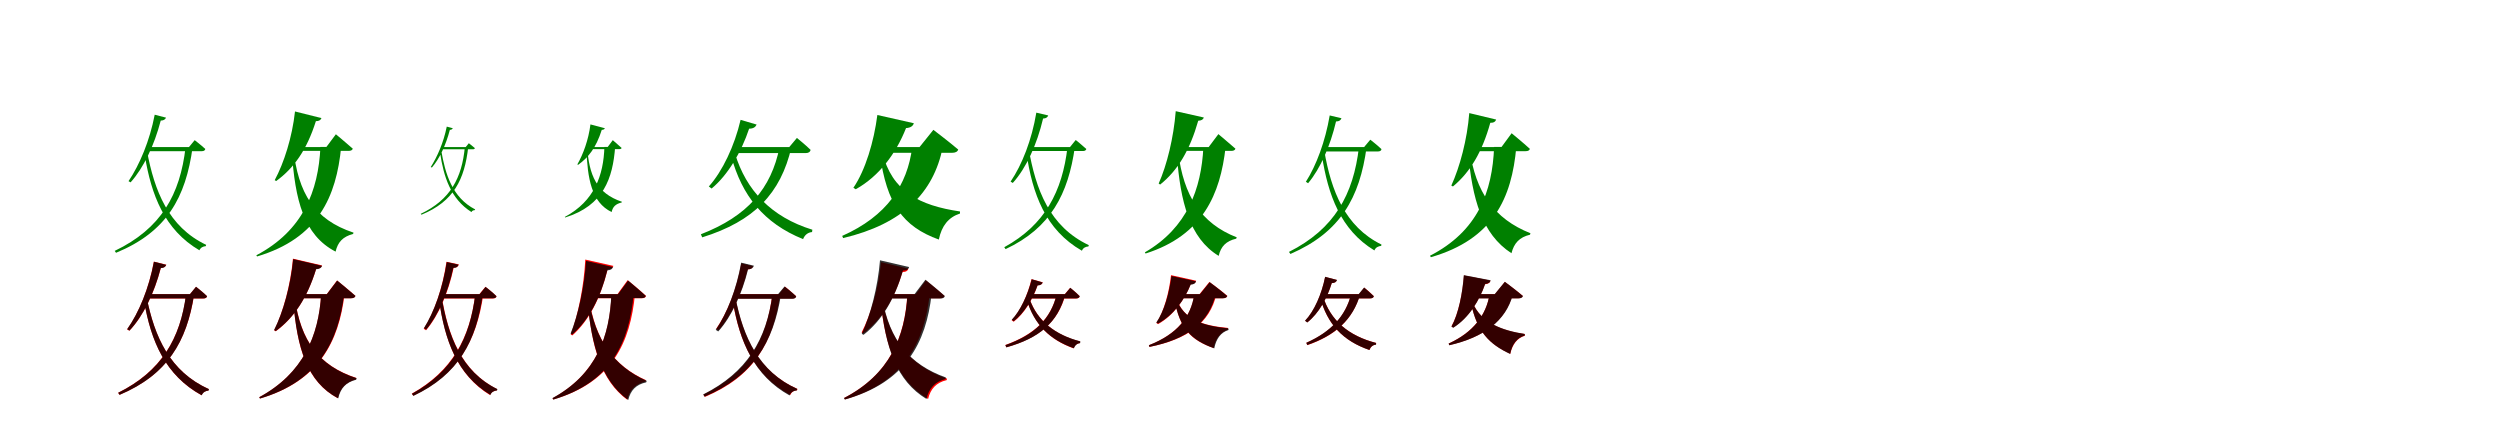 <?xml version="1.0" encoding="UTF-8"?>
<svg width="1700" height="300" xmlns="http://www.w3.org/2000/svg">
<rect width="100%" height="100%" fill="white"/>
<g fill="green" transform="translate(100 100) scale(0.1 -0.1)"><path d="M0.0 0.0 5.0 -28.0H373.0C386.0 -28.0 394.0 -23.0 396.0 -13.0C368.0 13.0 324.0 47.0 324.0 47.0L285.0 0.0ZM-0.0 -29.0 -15.0 -60.0C29.0 -324.0 117.0 -562.0 356.0 -702.0C364.0 -683.0 382.0 -675.0 399.0 -674.0L402.0 -665.0C144.0 -542.0 50.0 -296.0 -0.0 -29.0ZM262.0 0.0C225.0 -324.0 95.0 -555.0 -220.0 -706.0L-211.0 -719.0C134.0 -577.0 263.0 -344.0 310.0 0.0ZM52.0 220.0C18.0 42.0 -51.0 -121.0 -126.0 -232.0L-112.0 -240.0C-24.0 -142.0 49.0 11.0 93.0 180.0C114.0 180.0 124.0 189.0 129.0 200.0Z"/></g>
<g fill="green" transform="translate(200 100) scale(0.1 -0.1)"><path d="M0.0 0.0 4.0 -26.0H371.0C386.0 -26.0 396.0 -21.0 399.0 -11.0C356.0 27.0 284.0 87.0 284.0 87.0L219.0 0.0ZM-6.0 -6.0 -16.0 -27.0C6.0 -360.0 65.0 -599.0 282.0 -711.0C297.0 -646.0 332.0 -609.0 401.0 -591.0L404.0 -582.0C137.0 -493.0 27.0 -315.0 -6.0 -6.0ZM179.0 1.0C165.0 -299.0 61.0 -568.0 -257.0 -736.0L-252.0 -744.0C165.0 -620.0 287.0 -336.0 320.0 1.0ZM6.0 242.0C-13.0 67.0 -69.0 -108.0 -132.0 -225.0L-122.0 -231.0C-2.0 -144.0 86.0 -20.0 148.0 176.0C170.0 176.0 181.0 184.0 186.0 197.0Z"/></g>
<g fill="green" transform="translate(300 100) scale(0.1 -0.1)"><path d="M0.0 0.0 8.0 -15.0H217.0C224.0 -15.0 228.0 -12.0 229.0 -7.0C213.0 7.0 188.0 26.0 188.0 26.0L167.0 0.0ZM0.0 -21.0 -7.0 -42.0C17.0 -199.0 63.0 -352.0 206.0 -442.0C210.0 -432.0 221.0 -429.0 229.0 -429.0L231.0 -424.0C75.0 -343.0 28.0 -184.0 0.0 -21.0ZM161.0 0.0C141.0 -210.0 63.0 -358.0 -139.0 -454.0L-134.0 -460.0C86.0 -370.0 159.0 -220.0 184.0 0.0ZM38.0 139.0C16.0 30.0 -27.0 -67.0 -71.0 -136.0L-63.0 -139.0C-12.0 -80.0 32.0 13.0 59.0 117.0C70.0 117.0 76.0 122.0 79.0 128.0Z"/></g>
<g fill="green" transform="translate(400 100) scale(0.1 -0.1)"><path d="M0.0 0.0 6.0 -14.0H212.0C220.0 -14.0 226.0 -11.0 227.0 -6.0C205.0 14.0 167.0 47.0 167.0 47.0L132.0 0.0ZM-8.0 9.0 -13.0 -6.0C-5.0 -217.0 22.0 -375.0 159.0 -442.0C167.0 -406.0 186.0 -387.0 227.0 -377.0L229.0 -372.0C57.0 -314.0 5.0 -194.0 -8.0 9.0ZM110.0 1.0C104.0 -191.0 43.0 -367.0 -159.0 -475.0L-157.0 -479.0C105.0 -398.0 167.0 -211.0 183.0 1.0ZM15.0 154.0C2.0 49.0 -35.0 -50.0 -74.0 -118.0L-69.0 -121.0C0.0 -72.0 53.0 -6.0 92.0 117.0C104.0 117.0 110.0 121.0 113.0 128.0Z"/></g>
<g fill="green" transform="translate(500 100) scale(0.1 -0.1)"><path d="M0.0 0.0 -21.0 -41.0H478.0C497.0 -41.0 509.0 -34.0 512.0 -19.0C474.0 18.0 419.0 62.0 419.0 62.0L367.0 0.0ZM-2.0 -44.0 -28.0 -61.0C45.0 -330.0 193.0 -518.0 461.0 -626.0C472.0 -597.0 495.0 -580.0 522.0 -578.0L524.0 -562.0C244.0 -476.0 73.0 -293.0 -2.0 -44.0ZM301.0 0.0C245.0 -282.0 83.0 -470.0 -234.0 -593.0L-225.0 -614.0C128.0 -504.0 309.0 -316.0 382.0 0.0ZM36.0 185.0C-5.0 8.0 -88.0 -166.0 -180.0 -268.0L-161.0 -282.0C-49.0 -189.0 41.0 -34.0 94.0 125.0C124.0 125.0 138.0 137.0 145.0 153.0Z"/></g>
<g fill="green" transform="translate(600 100) scale(0.1 -0.1)"><path d="M0.0 0.0 -17.0 -39.0H475.0C496.0 -39.0 511.0 -32.0 516.0 -17.0C450.0 39.0 347.0 117.0 347.0 117.0L253.0 0.0ZM-1.0 -35.0 -17.0 -48.0C30.0 -386.0 138.0 -540.0 384.0 -629.0C403.0 -536.0 450.0 -477.0 528.0 -452.0V-438.0C251.0 -397.0 66.0 -303.0 -1.0 -35.0ZM203.0 0.0C171.0 -259.0 30.0 -470.0 -273.0 -604.0L-267.0 -619.0C138.0 -523.0 348.0 -313.0 411.0 0.0ZM-34.0 218.0C-57.0 38.0 -115.0 -157.0 -197.0 -277.0L-181.0 -287.0C-23.0 -199.0 92.0 -46.0 161.0 129.0C193.0 131.0 209.0 144.0 214.0 162.0Z"/></g>
<g fill="green" transform="translate(700 100) scale(0.1 -0.1)"><path d="M0.0 0.0 4.0 -27.0H364.0C377.0 -27.0 385.0 -22.0 387.0 -13.0C359.0 13.0 315.0 48.0 315.0 48.0L276.0 0.0ZM-6.0 -6.0 -21.0 -37.0C21.0 -319.0 108.0 -562.0 357.0 -705.0C365.0 -685.0 383.0 -677.0 401.0 -676.0L404.0 -667.0C137.0 -541.0 43.0 -290.0 -6.0 -6.0ZM259.0 0.0C224.0 -301.0 106.0 -529.0 -171.0 -681.0L-162.0 -694.0C145.0 -550.0 264.0 -319.0 309.0 0.0ZM47.0 234.0C16.0 48.0 -50.0 -120.0 -128.0 -235.0L-113.0 -244.0C-21.0 -142.0 51.0 17.0 93.0 194.0C114.0 194.0 124.0 204.0 128.0 215.0Z"/></g>
<g fill="green" transform="translate(800 100) scale(0.1 -0.1)"><path d="M0.0 0.0 3.0 -26.0H374.0C388.0 -26.0 398.0 -21.0 401.0 -11.0C358.0 27.0 285.0 88.0 285.0 88.0L219.0 0.0ZM12.0 -38.0 3.0 -59.0C27.0 -371.0 88.0 -619.0 287.0 -740.0C302.0 -675.0 338.0 -639.0 406.0 -623.0L410.0 -614.0C164.0 -518.0 49.0 -329.0 12.0 -38.0ZM183.0 -1.0C169.0 -283.0 74.0 -549.0 -215.0 -716.0L-210.0 -724.0C180.0 -600.0 298.0 -320.0 334.0 -1.0ZM-5.0 244.0C-19.0 65.0 -65.0 -123.0 -121.0 -248.0L-111.0 -255.0C9.0 -159.0 91.0 -21.0 148.0 179.0C171.0 180.0 182.0 188.0 186.0 201.0Z"/></g>
<g fill="green" transform="translate(900 100) scale(0.1 -0.1)"><path d="M0.0 0.0 2.0 -30.0H369.0C383.0 -30.0 393.0 -25.0 394.0 -14.0C365.0 14.0 318.0 50.0 318.0 50.0L276.0 0.0ZM5.0 -25.0 -11.0 -57.0C30.0 -324.0 116.0 -564.0 346.0 -703.0C354.0 -682.0 373.0 -674.0 392.0 -672.0L394.0 -663.0C145.0 -541.0 52.0 -296.0 5.0 -25.0ZM241.0 0.0C203.0 -324.0 74.0 -557.0 -235.0 -713.0L-225.0 -727.0C114.0 -580.0 246.0 -346.0 293.0 0.0ZM42.0 215.0C12.0 39.0 -49.0 -125.0 -120.0 -236.0L-105.0 -246.0C-21.0 -146.0 46.0 8.0 85.0 174.0C107.0 174.0 117.0 183.0 122.0 196.0Z"/></g>
<g fill="green" transform="translate(1000 100) scale(0.1 -0.1)"><path d="M0.0 0.0 1.0 -28.0H374.0C390.0 -28.0 401.0 -23.0 403.0 -12.0C357.0 30.0 279.0 94.0 279.0 94.0L210.0 0.0ZM-7.0 -15.0 -17.0 -35.0C11.0 -352.0 77.0 -592.0 278.0 -722.0C295.0 -654.0 332.0 -613.0 404.0 -596.0L407.0 -586.0C160.0 -488.0 34.0 -307.0 -7.0 -15.0ZM160.0 1.0C148.0 -305.0 49.0 -572.0 -276.0 -739.0L-270.0 -749.0C156.0 -626.0 280.0 -345.0 311.0 1.0ZM-9.0 231.0C-23.0 51.0 -73.0 -135.0 -131.0 -262.0L-120.0 -268.0C-3.0 -171.0 79.0 -33.0 134.0 165.0C157.0 164.0 169.0 173.0 174.0 187.0Z"/></g>
<g fill="red" transform="translate(100 200) scale(0.1 -0.1)"><path d="M0.0 0.0V-30.0H383.0C397.0 -30.0 406.0 -25.0 408.0 -14.0C379.0 14.0 333.0 50.0 333.0 50.0L292.0 0.0ZM-3.0 -20.0 -20.0 -48.0C27.0 -321.0 125.0 -553.0 371.0 -688.0C379.0 -667.0 398.0 -657.0 417.0 -656.0L420.0 -646.0C157.0 -528.0 50.0 -291.0 -3.0 -20.0ZM266.0 0.0C226.0 -303.0 97.0 -524.0 -197.0 -671.0L-187.0 -685.0C137.0 -548.0 270.0 -325.0 321.0 0.0ZM46.0 221.0C13.0 40.0 -56.0 -128.0 -136.0 -240.0L-120.0 -249.0C-26.0 -150.0 49.0 6.0 94.0 178.0C116.0 178.0 127.0 188.0 131.0 200.0Z"/></g>
<g fill="black" opacity=".8" transform="translate(100 200) scale(0.1 -0.1)"><path d="M0.0 0.0V-29.0H383.0C397.0 -29.0 406.0 -24.0 408.0 -14.0C379.0 14.0 333.0 50.0 333.0 50.0L292.0 0.0ZM-3.0 -20.0 -20.0 -48.0C27.0 -321.0 124.0 -552.0 372.0 -688.0C380.0 -667.0 399.0 -657.0 418.0 -656.0L421.0 -646.0C156.0 -528.0 50.0 -291.0 -3.0 -20.0ZM265.0 0.0C227.0 -304.0 98.0 -525.0 -196.0 -671.0L-187.0 -685.0C138.0 -548.0 270.0 -325.0 320.0 0.0ZM47.0 220.0C13.0 39.0 -56.0 -127.0 -135.0 -238.0L-120.0 -248.0C-26.0 -149.0 48.0 7.0 93.0 177.0C115.0 177.0 126.0 187.0 130.0 199.0Z"/></g>
<g fill="red" transform="translate(200 200) scale(0.1 -0.1)"><path d="M0.0 0.0V-28.0H388.0C403.0 -28.0 414.0 -23.0 417.0 -12.0C370.0 30.0 292.0 93.0 292.0 93.0L222.0 0.0ZM5.0 -26.0 -6.0 -46.0C20.0 -369.0 87.0 -596.0 297.0 -708.0C313.0 -639.0 351.0 -598.0 420.0 -580.0L423.0 -570.0C168.0 -486.0 45.0 -319.0 5.0 -26.0ZM184.0 0.0C168.0 -283.0 62.0 -539.0 -237.0 -701.0L-232.0 -710.0C169.0 -592.0 304.0 -323.0 343.0 0.0ZM-8.0 241.0C-24.0 63.0 -75.0 -123.0 -136.0 -246.0L-125.0 -253.0C1.0 -160.0 90.0 -23.0 150.0 171.0C174.0 172.0 186.0 181.0 190.0 195.0Z"/></g>
<g fill="black" opacity=".8" transform="translate(200 200) scale(0.1 -0.1)"><path d="M0.0 0.0V-28.0H387.0C403.0 -28.0 414.0 -23.0 417.0 -12.0C370.0 29.0 293.0 92.0 293.0 92.0L223.0 0.0ZM4.0 -27.0 -6.0 -47.0C21.0 -368.0 88.0 -597.0 300.0 -709.0C315.0 -640.0 352.0 -600.0 422.0 -582.0L425.0 -572.0C168.0 -488.0 44.0 -319.0 4.0 -27.0ZM184.0 -0.0C167.0 -283.0 62.0 -539.0 -237.0 -701.0L-232.0 -710.0C167.0 -591.0 301.0 -322.0 340.0 -0.0ZM-6.0 238.0C-23.0 61.0 -74.0 -123.0 -136.0 -244.0L-125.0 -251.0C0.0 -160.0 89.0 -25.0 149.0 169.0C173.0 170.0 185.0 179.0 190.0 192.0Z"/></g>
<g fill="red" transform="translate(300 200) scale(0.1 -0.1)"><path d="M0.0 0.0V-30.0H351.0C365.0 -30.0 375.0 -25.0 376.0 -14.0C348.0 14.0 301.0 50.0 301.0 50.0L260.0 0.0ZM3.0 -11.0 -14.0 -41.0C24.0 -313.0 108.0 -550.0 333.0 -687.0C340.0 -666.0 359.0 -657.0 378.0 -655.0L381.0 -646.0C139.0 -526.0 47.0 -284.0 3.0 -11.0ZM232.0 0.0C195.0 -299.0 75.0 -523.0 -200.0 -677.0L-189.0 -691.0C115.0 -546.0 240.0 -320.0 287.0 0.0ZM36.0 220.0C10.0 43.0 -47.0 -123.0 -119.0 -236.0L-103.0 -246.0C-17.0 -145.0 48.0 10.0 85.0 179.0C107.0 179.0 117.0 189.0 120.0 202.0Z"/></g>
<g fill="black" opacity=".8" transform="translate(300 200) scale(0.1 -0.1)"><path d="M0.0 0.0 2.0 -28.0H352.0C365.0 -28.0 375.0 -24.0 376.0 -14.0C348.0 14.0 302.0 49.0 302.0 49.0L262.0 0.0ZM1.0 -10.0 -14.0 -41.0C24.0 -311.0 106.0 -548.0 335.0 -685.0C343.0 -664.0 361.0 -657.0 380.0 -655.0L382.0 -646.0C135.0 -525.0 46.0 -284.0 1.0 -10.0ZM232.0 0.0C196.0 -301.0 78.0 -526.0 -199.0 -678.0L-189.0 -692.0C117.0 -548.0 239.0 -321.0 283.0 0.0ZM38.0 218.0C11.0 42.0 -47.0 -120.0 -117.0 -231.0L-102.0 -241.0C-18.0 -141.0 46.0 12.0 82.0 178.0C104.0 178.0 113.0 187.0 118.0 200.0Z"/></g>
<g fill="red" transform="translate(400 200) scale(0.1 -0.1)"><path d="M0.0 0.0V-28.0H365.0C380.0 -28.0 391.0 -23.0 393.0 -12.0C347.0 31.0 268.0 95.0 268.0 95.0L199.0 0.0ZM6.0 -32.0 -4.0 -52.0C22.0 -351.0 85.0 -586.0 265.0 -718.0C282.0 -651.0 320.0 -611.0 389.0 -595.0L392.0 -585.0C170.0 -486.0 47.0 -307.0 6.0 -32.0ZM158.0 0.0C147.0 -287.0 55.0 -544.0 -243.0 -708.0L-238.0 -717.0C165.0 -599.0 286.0 -327.0 318.0 0.0ZM-20.0 235.0C-29.0 54.0 -69.0 -141.0 -119.0 -274.0L-108.0 -281.0C7.0 -177.0 83.0 -28.0 132.0 168.0C155.0 169.0 167.0 178.0 171.0 192.0Z"/></g>
<g fill="black" opacity=".8" transform="translate(400 200) scale(0.1 -0.1)"><path d="M0.0 0.0 1.0 -27.0H364.0C379.0 -27.0 389.0 -22.0 391.0 -12.0C347.0 29.0 271.0 92.0 271.0 92.0L203.0 0.0ZM4.0 -34.0 -5.0 -53.0C23.0 -348.0 88.0 -588.0 272.0 -720.0C288.0 -654.0 325.0 -615.0 394.0 -600.0L398.0 -590.0C171.0 -490.0 46.0 -307.0 4.0 -34.0ZM157.0 -0.0C146.0 -287.0 56.0 -545.0 -243.0 -707.0L-237.0 -717.0C161.0 -597.0 278.0 -326.0 309.0 -0.0ZM-15.0 226.0C-26.0 48.0 -68.0 -140.0 -120.0 -268.0L-109.0 -275.0C4.0 -175.0 80.0 -33.0 130.0 162.0C153.0 162.0 164.0 171.0 168.0 184.0Z"/></g>
<g fill="red" transform="translate(500 200) scale(0.1 -0.1)"><path d="M0.0 0.0V-30.0H389.0C403.0 -30.0 412.0 -25.0 414.0 -14.0C385.0 13.0 338.0 51.0 338.0 51.0L296.0 0.0ZM0.0 -22.0 -17.0 -51.0C29.0 -322.0 127.0 -553.0 374.0 -686.0C382.0 -665.0 401.0 -655.0 420.0 -654.0L423.0 -645.0C158.0 -528.0 52.0 -293.0 0.0 -22.0ZM252.0 0.0C214.0 -312.0 85.0 -535.0 -217.0 -684.0L-207.0 -699.0C125.0 -559.0 256.0 -334.0 306.0 0.0ZM41.0 209.0C10.0 35.0 -55.0 -128.0 -130.0 -236.0L-114.0 -246.0C-27.0 -149.0 43.0 4.0 84.0 168.0C106.0 168.0 117.0 178.0 121.0 190.0Z"/></g>
<g fill="black" opacity=".8" transform="translate(500 200) scale(0.1 -0.1)"><path d="M0.0 0.0 -3.0 -32.0H387.0C402.0 -32.0 413.0 -26.0 414.0 -15.0C383.0 15.0 335.0 52.0 335.0 52.0L291.0 0.0ZM1.0 -22.0 -16.0 -51.0C30.0 -324.0 128.0 -555.0 369.0 -689.0C378.0 -666.0 397.0 -657.0 418.0 -655.0L420.0 -644.0C162.0 -528.0 54.0 -294.0 1.0 -22.0ZM253.0 0.0C212.0 -309.0 80.0 -532.0 -218.0 -682.0L-209.0 -697.0C121.0 -557.0 259.0 -332.0 311.0 0.0ZM40.0 214.0C8.0 35.0 -56.0 -132.0 -133.0 -243.0L-116.0 -254.0C-26.0 -154.0 46.0 2.0 87.0 169.0C111.0 169.0 121.0 179.0 127.0 193.0Z"/></g>
<g fill="red" transform="translate(600 200) scale(0.1 -0.1)"><path d="M0.0 0.0V-28.0H393.0C408.0 -28.0 419.0 -23.0 422.0 -12.0C375.0 30.0 296.0 93.0 296.0 93.0L227.0 0.0ZM-2.0 -31.0 -12.0 -50.0C21.0 -360.0 99.0 -590.0 311.0 -713.0C328.0 -644.0 366.0 -602.0 437.0 -585.0L440.0 -575.0C186.0 -485.0 46.0 -313.0 -2.0 -31.0ZM170.0 0.0C154.0 -291.0 49.0 -546.0 -260.0 -706.0L-254.0 -716.0C152.0 -597.0 285.0 -331.0 322.0 0.0ZM-9.0 217.0C-26.0 41.0 -79.0 -140.0 -141.0 -261.0L-130.0 -268.0C-8.0 -176.0 79.0 -40.0 137.0 150.0C161.0 150.0 173.0 159.0 177.0 173.0Z"/></g>
<g fill="black" opacity=".8" transform="translate(600 200) scale(0.1 -0.1)"><path d="M0.0 0.0 -3.0 -30.0H394.0C411.0 -30.0 422.0 -25.0 425.0 -13.0C375.0 32.0 293.0 98.0 293.0 98.0L219.0 0.0ZM-0.0 -28.0 -11.0 -47.0C21.0 -362.0 95.0 -589.0 300.0 -713.0C317.0 -640.0 357.0 -596.0 429.0 -578.0L432.0 -567.0C185.0 -479.0 47.0 -311.0 -0.0 -28.0ZM171.0 0.0C155.0 -291.0 50.0 -546.0 -261.0 -707.0L-255.0 -717.0C158.0 -600.0 297.0 -333.0 335.0 0.0ZM-16.0 230.0C-31.0 49.0 -80.0 -142.0 -140.0 -270.0L-128.0 -277.0C-3.0 -179.0 83.0 -35.0 140.0 160.0C165.0 160.0 178.0 169.0 182.0 184.0Z"/></g>
<g fill="red" transform="translate(700 200) scale(0.1 -0.1)"><path d="M0.0 0.0 -21.0 -30.0H317.0C331.0 -30.0 340.0 -25.0 342.0 -14.0C316.0 13.0 277.0 43.0 277.0 43.0L241.0 0.0ZM2.0 -33.0 -17.0 -41.0C33.0 -206.0 138.0 -311.0 301.0 -369.0C308.0 -348.0 324.0 -335.0 344.0 -333.0L345.0 -322.0C176.0 -278.0 53.0 -181.0 2.0 -33.0ZM186.0 0.0C146.0 -167.0 36.0 -274.0 -164.0 -346.0L-157.0 -362.0C66.0 -299.0 194.0 -193.0 246.0 0.0ZM14.0 102.0C-11.0 -5.0 -62.0 -115.0 -121.0 -177.0L-107.0 -188.0C-34.0 -131.0 23.0 -35.0 56.0 60.0C77.0 60.0 87.0 68.0 91.0 80.0Z"/></g>
<g fill="black" opacity=".8" transform="translate(700 200) scale(0.1 -0.1)"><path d="M0.0 0.0 -20.0 -29.0H318.0C331.0 -29.0 340.0 -24.0 342.0 -14.0C315.0 13.0 278.0 43.0 278.0 43.0L242.0 0.0ZM1.0 -33.0 -17.0 -41.0C33.0 -205.0 137.0 -310.0 303.0 -368.0C310.0 -347.0 326.0 -335.0 345.0 -333.0L346.0 -321.0C174.0 -277.0 52.0 -181.0 1.0 -33.0ZM186.0 0.0C146.0 -169.0 37.0 -276.0 -163.0 -347.0L-157.0 -362.0C67.0 -300.0 193.0 -194.0 244.0 0.0ZM16.0 101.0C-11.0 -5.0 -62.0 -114.0 -120.0 -174.0L-107.0 -184.0C-35.0 -129.0 22.0 -33.0 55.0 59.0C75.0 59.0 85.0 67.0 90.0 79.0Z"/></g>
<g fill="red" transform="translate(800 200) scale(0.1 -0.1)"><path d="M0.0 0.0 -17.0 -28.0H317.0C332.0 -28.0 343.0 -23.0 346.0 -12.0C298.0 29.0 224.0 83.0 224.0 83.0L157.0 0.0ZM-2.0 -25.0 -14.0 -31.0C21.0 -239.0 100.0 -312.0 252.0 -367.0C266.0 -302.0 299.0 -258.0 351.0 -241.0L350.0 -230.0C184.0 -214.0 49.0 -178.0 -2.0 -25.0ZM122.0 0.0C99.0 -156.0 4.0 -272.0 -188.0 -348.0L-184.0 -359.0C75.0 -308.0 227.0 -195.0 272.0 0.0ZM-37.0 129.0C-50.0 14.0 -84.0 -117.0 -137.0 -196.0L-125.0 -204.0C-20.0 -145.0 56.0 -37.0 97.0 67.0C120.0 68.0 131.0 78.0 134.0 91.0Z"/></g>
<g fill="black" opacity=".8" transform="translate(800 200) scale(0.1 -0.1)"><path d="M0.0 0.0 -17.0 -28.0H316.0C331.0 -28.0 342.0 -23.0 345.0 -13.0C298.0 28.0 226.0 81.0 226.0 81.0L160.0 0.0ZM-4.0 -25.0 -15.0 -32.0C22.0 -237.0 102.0 -312.0 257.0 -369.0C270.0 -303.0 302.0 -260.0 354.0 -244.0L353.0 -233.0C184.0 -216.0 48.0 -177.0 -4.0 -25.0ZM121.0 0.0C99.0 -156.0 5.0 -273.0 -187.0 -347.0L-184.0 -359.0C73.0 -306.0 222.0 -194.0 267.0 0.0ZM-34.0 123.0C-48.0 10.0 -83.0 -116.0 -137.0 -193.0L-126.0 -200.0C-21.0 -144.0 54.0 -40.0 96.0 64.0C118.0 65.0 130.0 74.0 133.0 87.0Z"/></g>
<g fill="red" transform="translate(900 200) scale(0.1 -0.1)"><path d="M0.0 0.0 -21.0 -29.0H317.0C331.0 -29.0 340.0 -24.0 342.0 -14.0C316.0 13.0 277.0 44.0 277.0 44.0L241.0 0.0ZM-5.0 -11.0 -24.0 -19.0C25.0 -205.0 132.0 -318.0 313.0 -380.0C320.0 -358.0 336.0 -345.0 357.0 -343.0L358.0 -332.0C171.0 -284.0 46.0 -179.0 -5.0 -11.0ZM188.0 0.0C150.0 -150.0 51.0 -257.0 -117.0 -331.0L-110.0 -347.0C81.0 -281.0 199.0 -174.0 249.0 0.0ZM11.0 117.0C-12.0 1.0 -62.0 -115.0 -125.0 -181.0L-110.0 -192.0C-33.0 -131.0 24.0 -28.0 56.0 75.0C77.0 75.0 87.0 84.0 90.0 96.0Z"/></g>
<g fill="black" opacity=".8" transform="translate(900 200) scale(0.1 -0.1)"><path d="M0.0 0.0 -21.0 -29.0H317.0C331.0 -29.0 340.0 -24.0 342.0 -14.0C314.0 13.0 276.0 45.0 276.0 45.0L239.0 0.0ZM-5.0 -11.0 -24.0 -19.0C26.0 -205.0 132.0 -318.0 312.0 -380.0C319.0 -358.0 336.0 -345.0 357.0 -344.0V-332.0C171.0 -284.0 46.0 -180.0 -5.0 -11.0ZM188.0 0.0C150.0 -150.0 50.0 -256.0 -117.0 -331.0L-111.0 -346.0C80.0 -280.0 200.0 -173.0 250.0 0.0ZM11.0 118.0C-13.0 1.0 -63.0 -116.0 -126.0 -181.0L-111.0 -193.0C-33.0 -132.0 25.0 -28.0 56.0 75.0C77.0 75.0 88.0 84.0 92.0 96.0Z"/></g>
<g fill="red" transform="translate(1000 200) scale(0.1 -0.1)"><path d="M0.0 0.0 -17.0 -28.0H327.0C341.0 -28.0 352.0 -23.0 355.0 -12.0C307.0 29.0 233.0 83.0 233.0 83.0L166.0 0.0ZM15.0 -59.0 4.0 -65.0C43.0 -255.0 128.0 -341.0 270.0 -406.0C284.0 -341.0 318.0 -298.0 369.0 -283.0V-272.0C216.0 -248.0 72.0 -198.0 15.0 -59.0ZM129.0 -2.0C106.0 -144.0 17.0 -260.0 -149.0 -336.0L-145.0 -347.0C89.0 -294.0 238.0 -182.0 286.0 -2.0ZM-45.0 127.0C-54.0 8.0 -82.0 -133.0 -130.0 -219.0L-118.0 -227.0C-12.0 -161.0 60.0 -42.0 98.0 67.0C122.0 69.0 133.0 79.0 135.0 92.0Z"/></g>
<g fill="black" opacity=".8" transform="translate(1000 200) scale(0.1 -0.1)"><path d="M0.0 0.0 -18.0 -29.0H327.0C341.0 -29.0 353.0 -24.0 356.0 -13.0C308.0 28.0 233.0 84.0 233.0 84.0L164.0 0.0ZM14.0 -58.0 4.0 -65.0C44.0 -255.0 127.0 -341.0 269.0 -407.0C282.0 -340.0 316.0 -297.0 368.0 -282.0V-271.0C216.0 -247.0 71.0 -196.0 14.0 -58.0ZM129.0 -2.0C106.0 -143.0 18.0 -261.0 -149.0 -336.0L-145.0 -348.0C90.0 -294.0 240.0 -183.0 288.0 -2.0ZM-46.0 129.0C-55.0 9.0 -81.0 -133.0 -130.0 -221.0L-118.0 -229.0C-11.0 -162.0 61.0 -42.0 99.0 69.0C123.0 71.0 134.0 81.0 136.0 94.0Z"/></g>
</svg>

